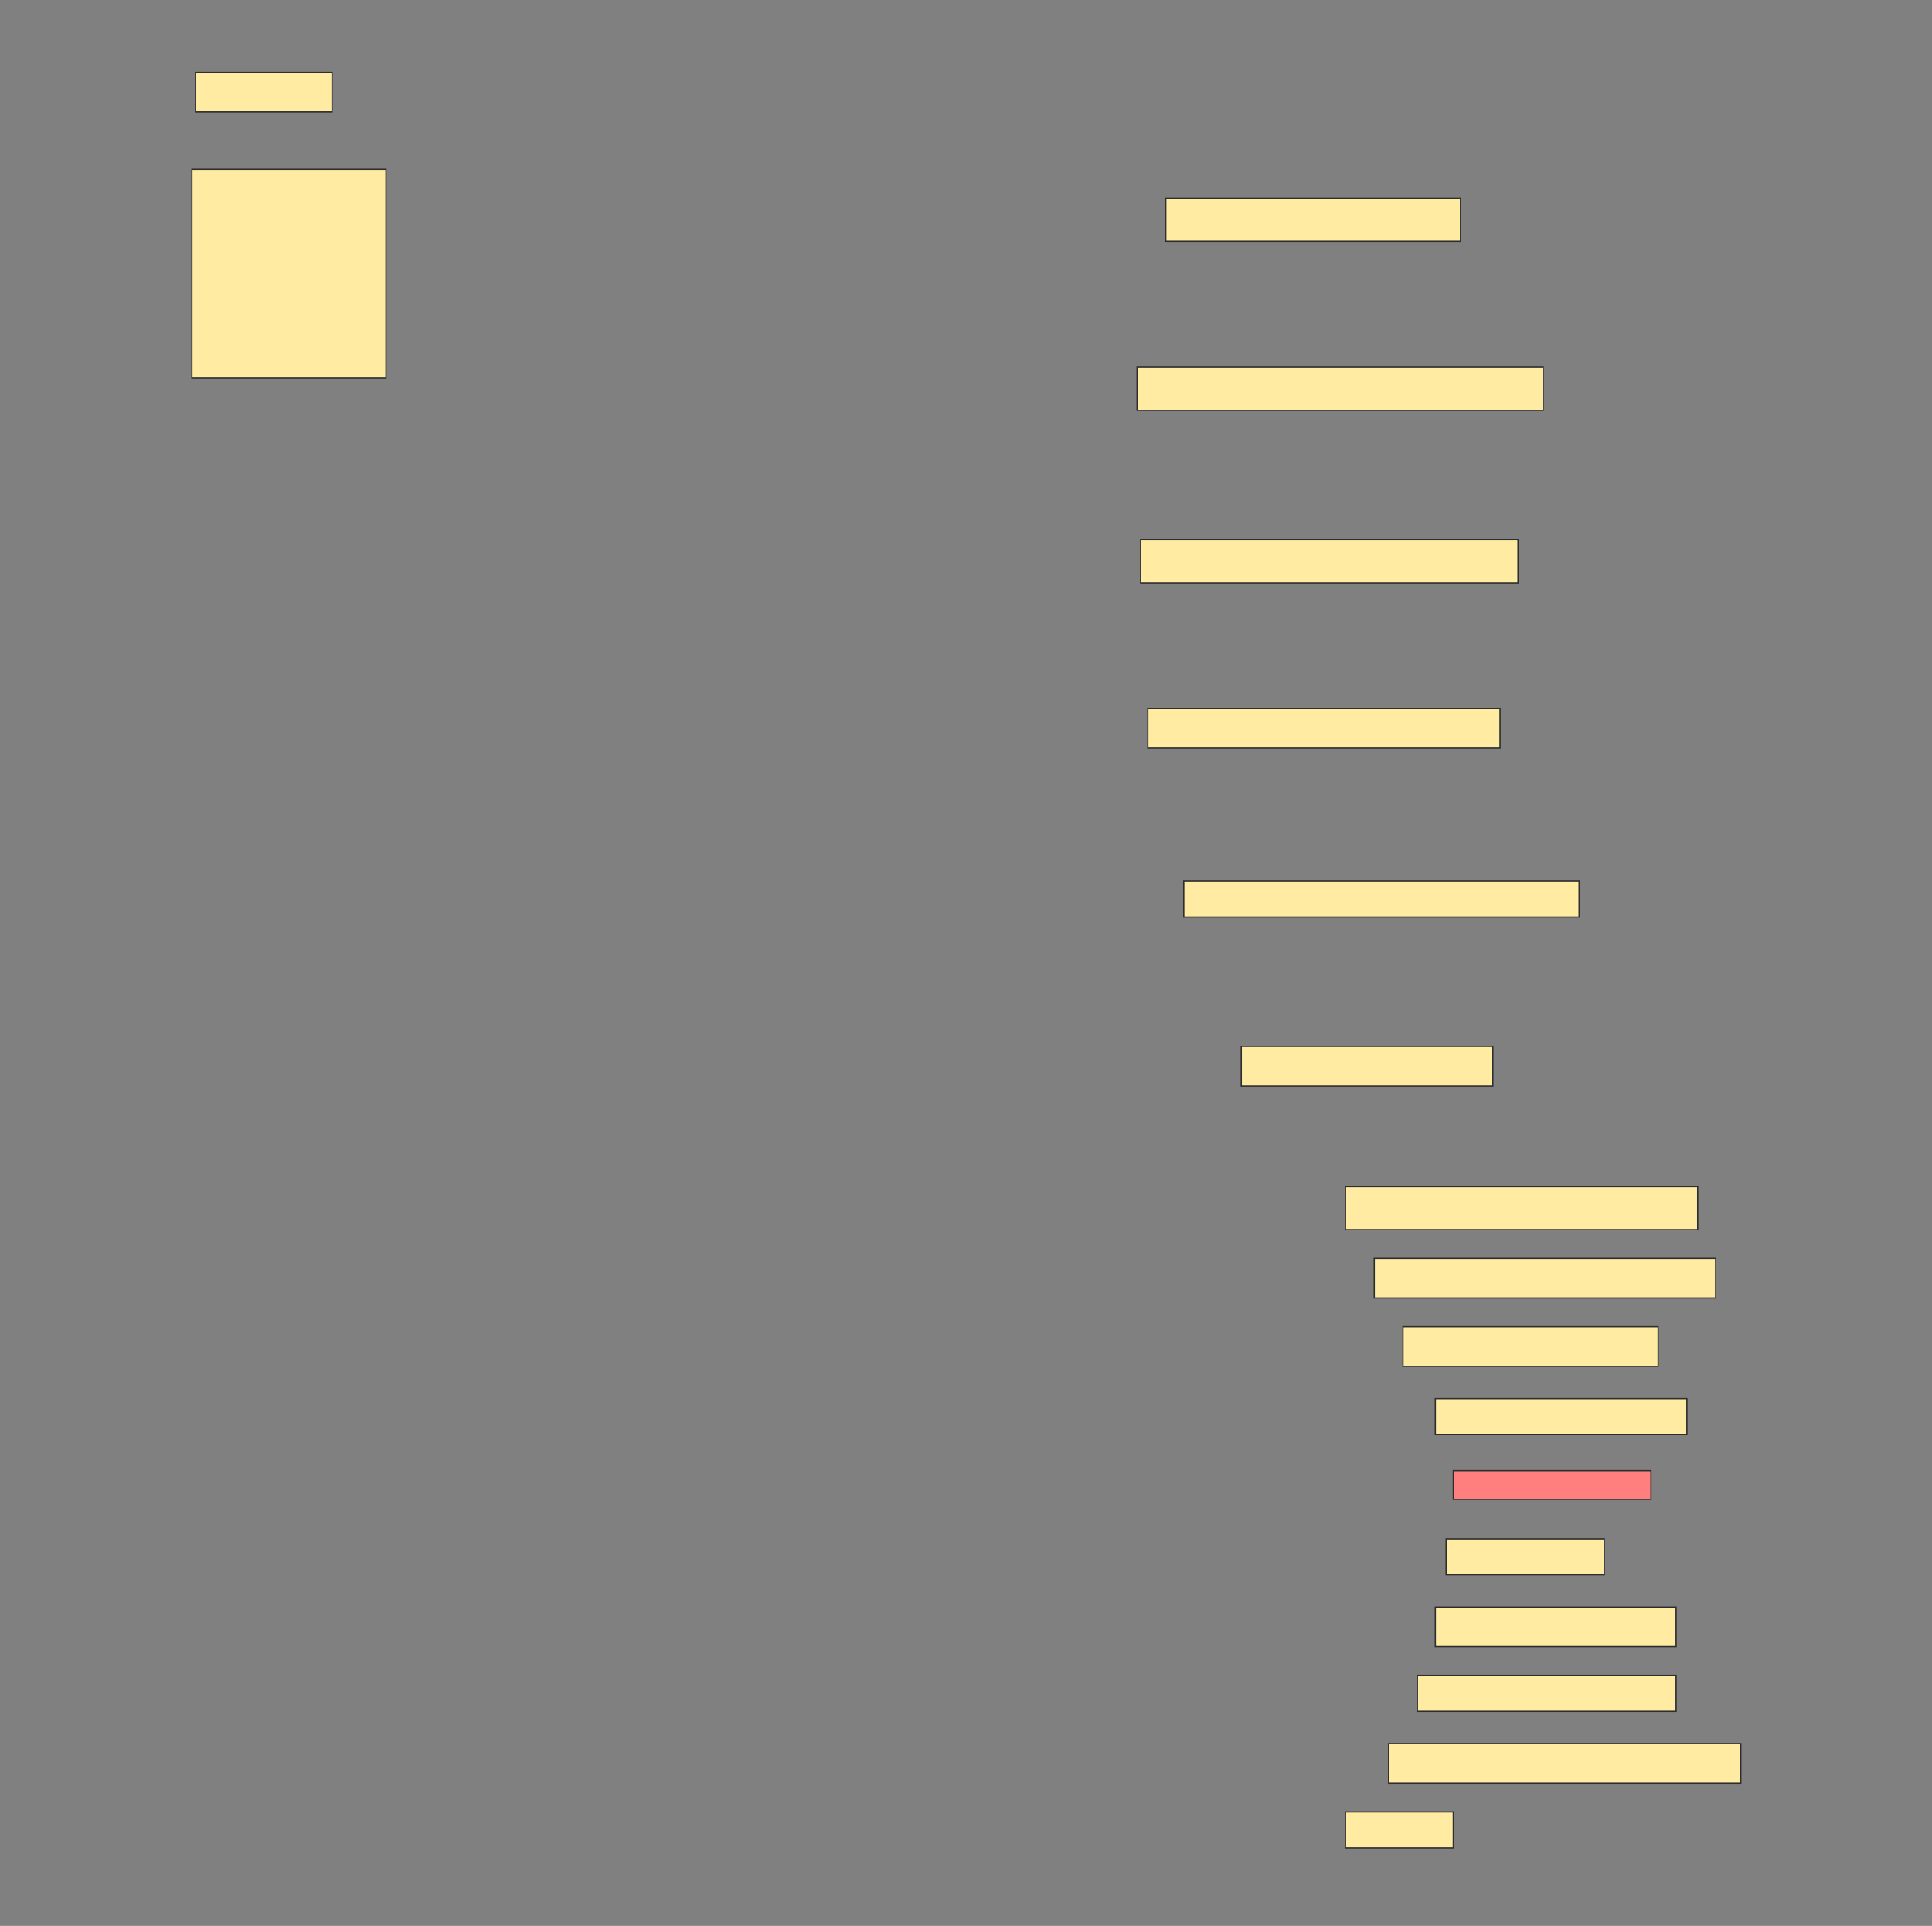 <svg height="1531" width="1536" xmlns="http://www.w3.org/2000/svg">
 <rect width="100%" height="100%" fill="#808080" stroke="none"/>
 <!-- Created with Image Occlusion Enhanced -->
 <g>
  <title>Labels</title>
 </g>
 <g>
  <title>Masks</title>
  <rect fill="#FFEBA2" height="31.429" id="6517d1d930c94ffba0f62493c6da3f3e-ao-1" stroke="#2D2D2D" width="108.571" x="155.429" y="57.572"/>
  <rect fill="#FFEBA2" height="165.714" id="6517d1d930c94ffba0f62493c6da3f3e-ao-2" stroke="#2D2D2D" width="154.286" x="152.572" y="134.714"/>
  <rect fill="#FFEBA2" height="34.286" id="6517d1d930c94ffba0f62493c6da3f3e-ao-3" stroke="#2D2D2D" width="234.286" x="926.857" y="157.572"/>
  <rect fill="#FFEBA2" height="34.286" id="6517d1d930c94ffba0f62493c6da3f3e-ao-4" stroke="#2D2D2D" width="322.857" x="904" y="291.857"/>
  <rect fill="#FFEBA2" height="34.286" id="6517d1d930c94ffba0f62493c6da3f3e-ao-5" stroke="#2D2D2D" width="300" x="906.857" y="429"/>
  <rect fill="#FFEBA2" height="31.429" id="6517d1d930c94ffba0f62493c6da3f3e-ao-6" stroke="#2D2D2D" width="280" x="912.572" y="563.286"/>
  <rect fill="#FFEBA2" height="28.571" id="6517d1d930c94ffba0f62493c6da3f3e-ao-7" stroke="#2D2D2D" width="314.286" x="941.143" y="700.429"/>
  <rect fill="#FFEBA2" height="31.429" id="6517d1d930c94ffba0f62493c6da3f3e-ao-8" stroke="#2D2D2D" width="200" x="986.857" y="831.857"/>
  <rect fill="#FFEBA2" height="34.286" id="6517d1d930c94ffba0f62493c6da3f3e-ao-9" stroke="#2D2D2D" width="280" x="1069.714" y="943.286"/>
  <rect fill="#FFEBA2" height="31.429" id="6517d1d930c94ffba0f62493c6da3f3e-ao-10" stroke="#2D2D2D" width="271.429" x="1092.572" y="1000.429"/>
  <rect fill="#FFEBA2" height="31.429" id="6517d1d930c94ffba0f62493c6da3f3e-ao-11" stroke="#2D2D2D" width="202.857" x="1115.429" y="1054.714"/>
  <rect fill="#FFEBA2" height="28.571" id="6517d1d930c94ffba0f62493c6da3f3e-ao-12" stroke="#2D2D2D" width="200" x="1141.143" y="1111.857"/>
  <rect class="qshape" fill="#FF7E7E" height="22.857" id="6517d1d930c94ffba0f62493c6da3f3e-ao-13" stroke="#2D2D2D" width="157.143" x="1155.429" y="1169"/>
  <rect fill="#FFEBA2" height="28.571" id="6517d1d930c94ffba0f62493c6da3f3e-ao-14" stroke="#2D2D2D" width="125.714" x="1149.714" y="1223.286"/>
  <rect fill="#FFEBA2" height="31.429" id="6517d1d930c94ffba0f62493c6da3f3e-ao-15" stroke="#2D2D2D" width="191.429" x="1141.143" y="1277.572"/>
  <rect fill="#FFEBA2" height="28.571" id="6517d1d930c94ffba0f62493c6da3f3e-ao-16" stroke="#2D2D2D" width="205.714" x="1126.857" y="1331.857"/>
  <rect fill="#FFEBA2" height="31.429" id="6517d1d930c94ffba0f62493c6da3f3e-ao-17" stroke="#2D2D2D" width="280" x="1104" y="1386.143"/>
  <rect fill="#FFEBA2" height="28.571" id="6517d1d930c94ffba0f62493c6da3f3e-ao-18" stroke="#2D2D2D" width="85.714" x="1069.714" y="1440.429"/>
 </g>
</svg>